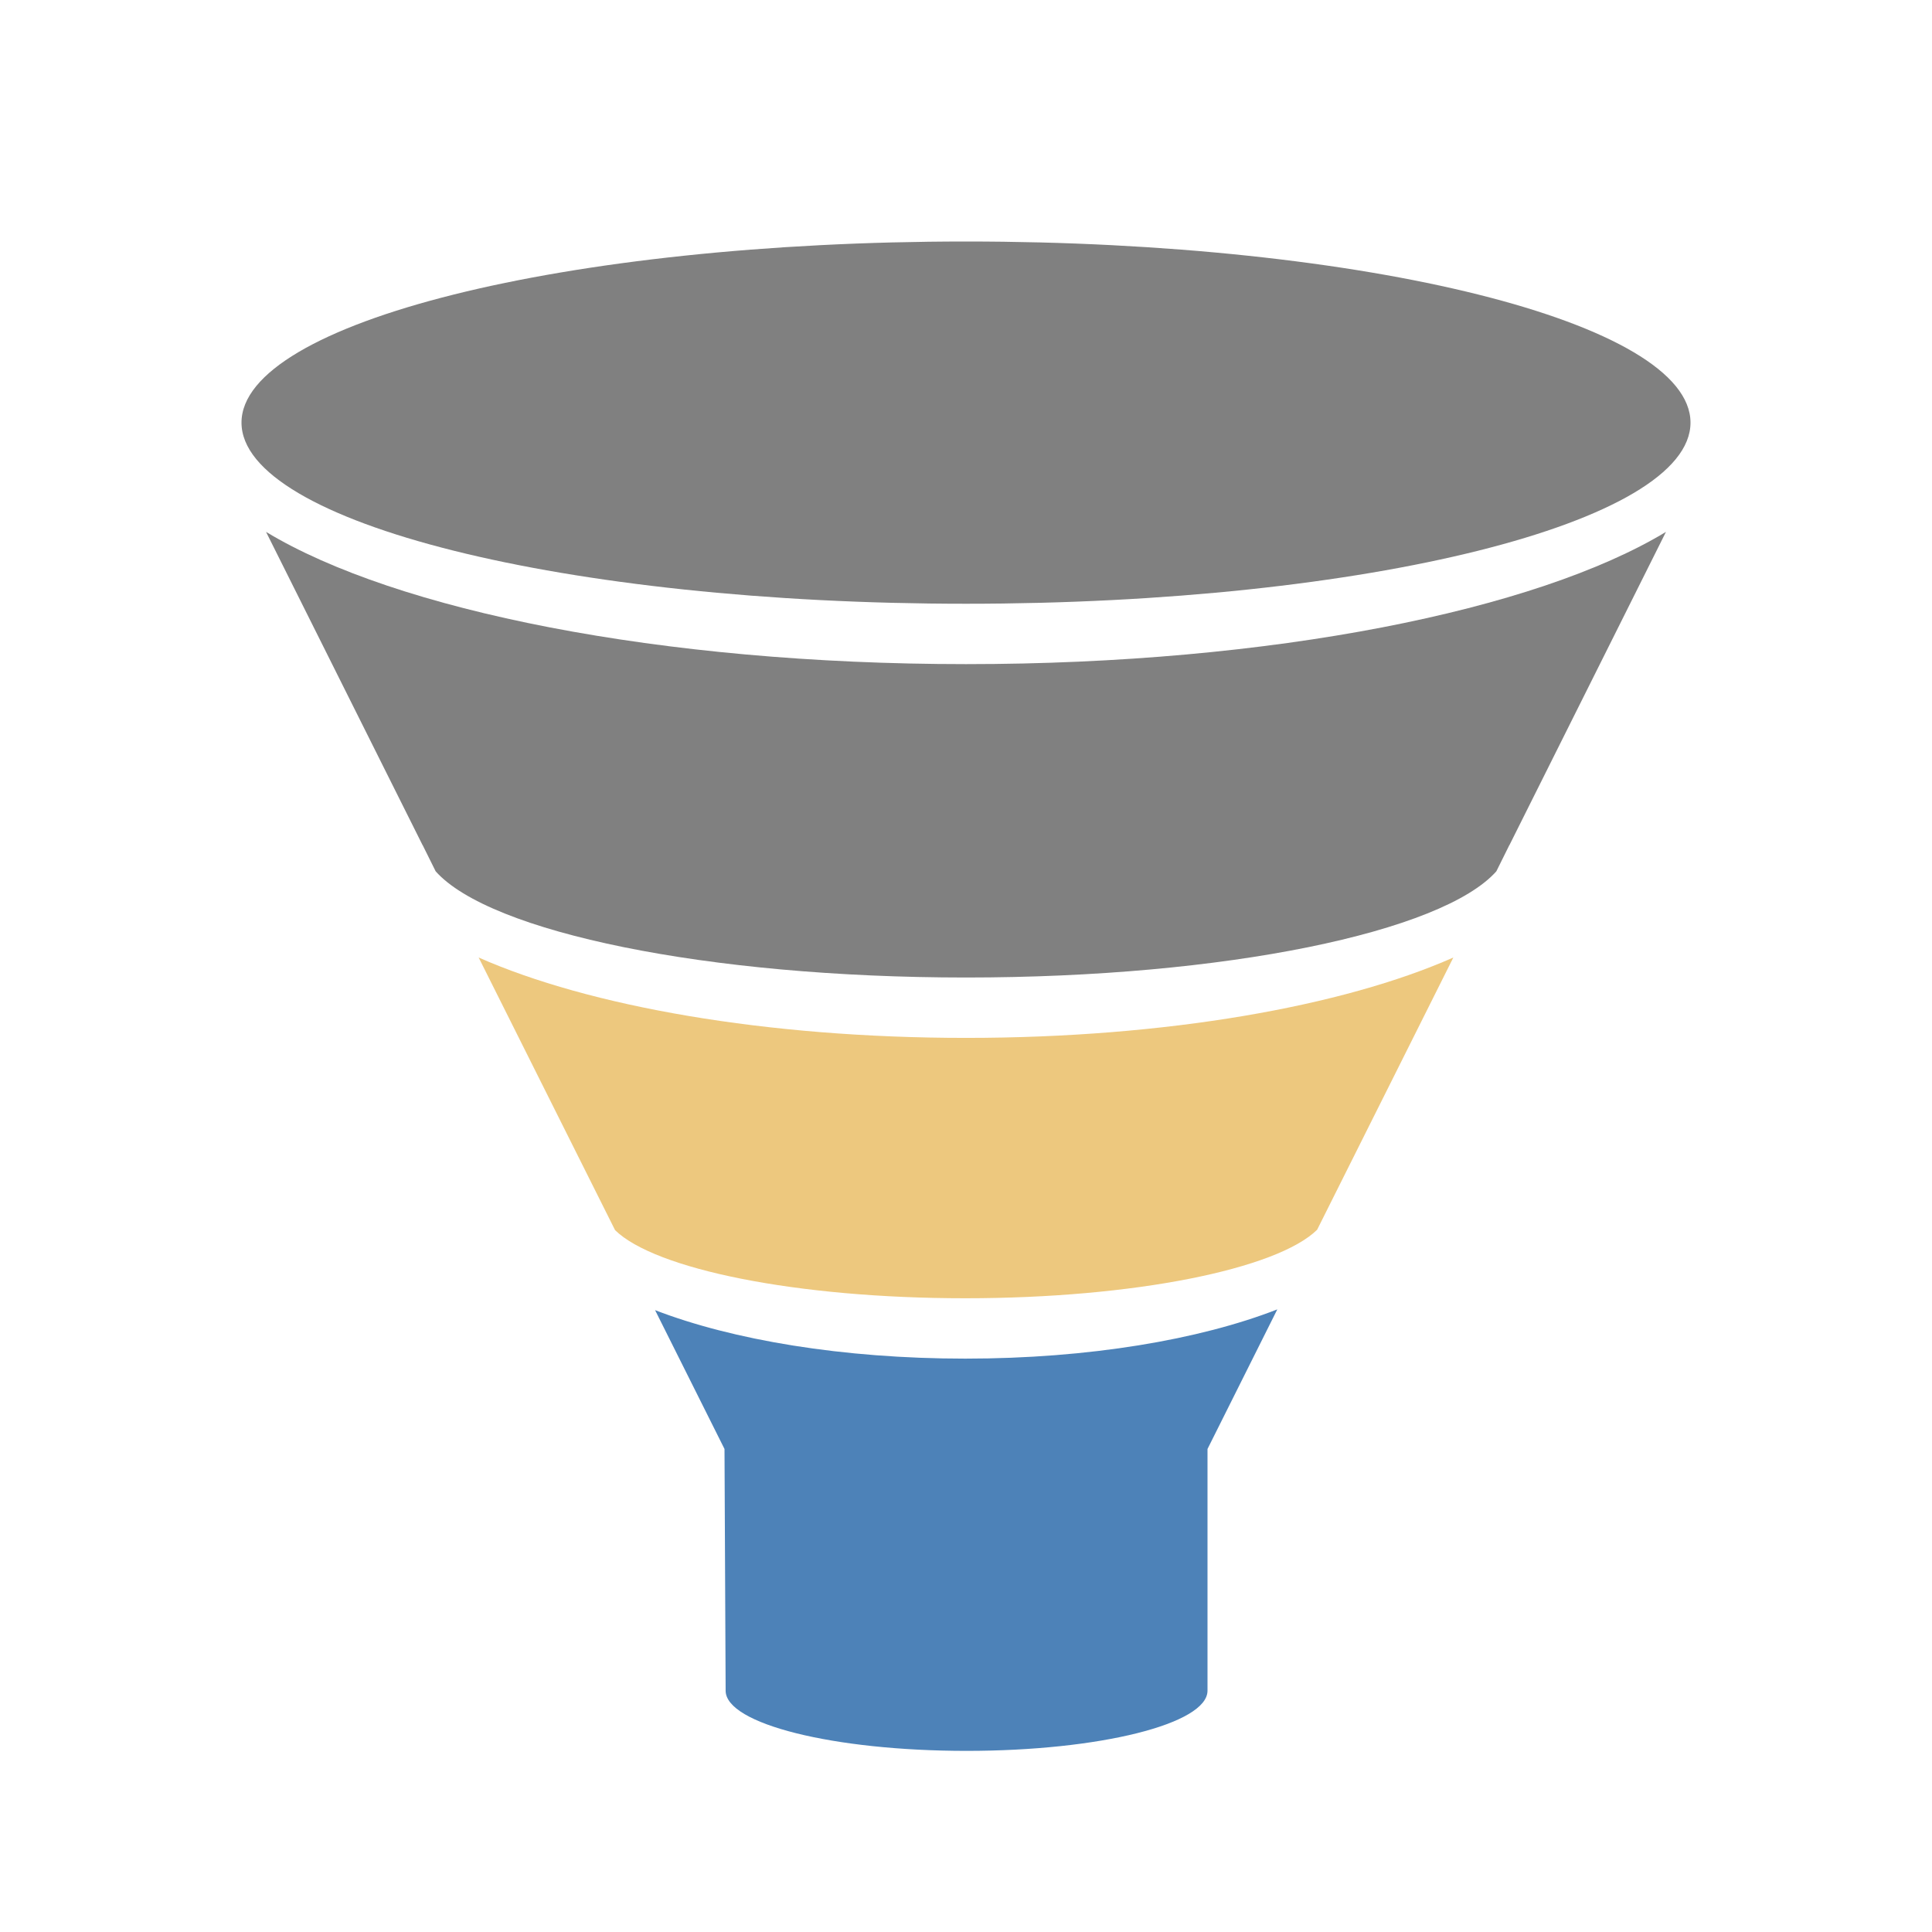 <?xml version="1.0" encoding="UTF-8"?>
<!DOCTYPE svg PUBLIC "-//W3C//DTD SVG 1.1//EN" "http://www.w3.org/Graphics/SVG/1.1/DTD/svg11.dtd">
<svg xmlns="http://www.w3.org/2000/svg" xml:space="preserve" width="1024px" height="1024px" shape-rendering="geometricPrecision" text-rendering="geometricPrecision" image-rendering="optimizeQuality" fill-rule="nonzero" clip-rule="evenodd" viewBox="0 0 10240 10240" xmlns:xlink="http://www.w3.org/1999/xlink">
	<title>chart_funnel icon</title>
	<desc>chart_funnel icon from the IconExperience.com O-Collection. Copyright by INCORS GmbH (www.incors.com).</desc>
	<path id="curve3" fill="#4D82B8" d="M6770 6940l-370 740 0 1281c0,176 -572,319 -1277,319 -706,0 -1277,-143 -1277,-319l-6 -1281 -368 -736c409,158 994,257 1644,257 655,0 1244,-101 1654,-261z"/>
	<path id="curve2" fill="#EDC87E" d="M7703 5075l-722 1443c-212,208 -969,363 -1865,363 -896,0 -1644,-154 -1856,-361l-723 -1445c583,258 1522,426 2583,426 1061,0 2000,-168 2583,-426z"/>
	<path id="curve1" fill="#808080" d="M8830 2819l-830 1661 -1 0c0,1 0,2 -1,3l-67 135c-286,322 -1436,563 -2811,563 -1375,0 -2525,-241 -2811,-563l-67 -135c-1,-1 -1,-2 -1,-3l-1 0 -830 -1661c687,416 2090,701 3710,701 1620,0 3023,-285 3710,-701z"/>
	<path id="curve0" fill="#808080" d="M5120 1280c2121,0 3840,430 3840,960 0,530 -1719,960 -3840,960 -2121,0 -3840,-430 -3840,-960 0,-530 1719,-960 3840,-960z"/>
</svg>

